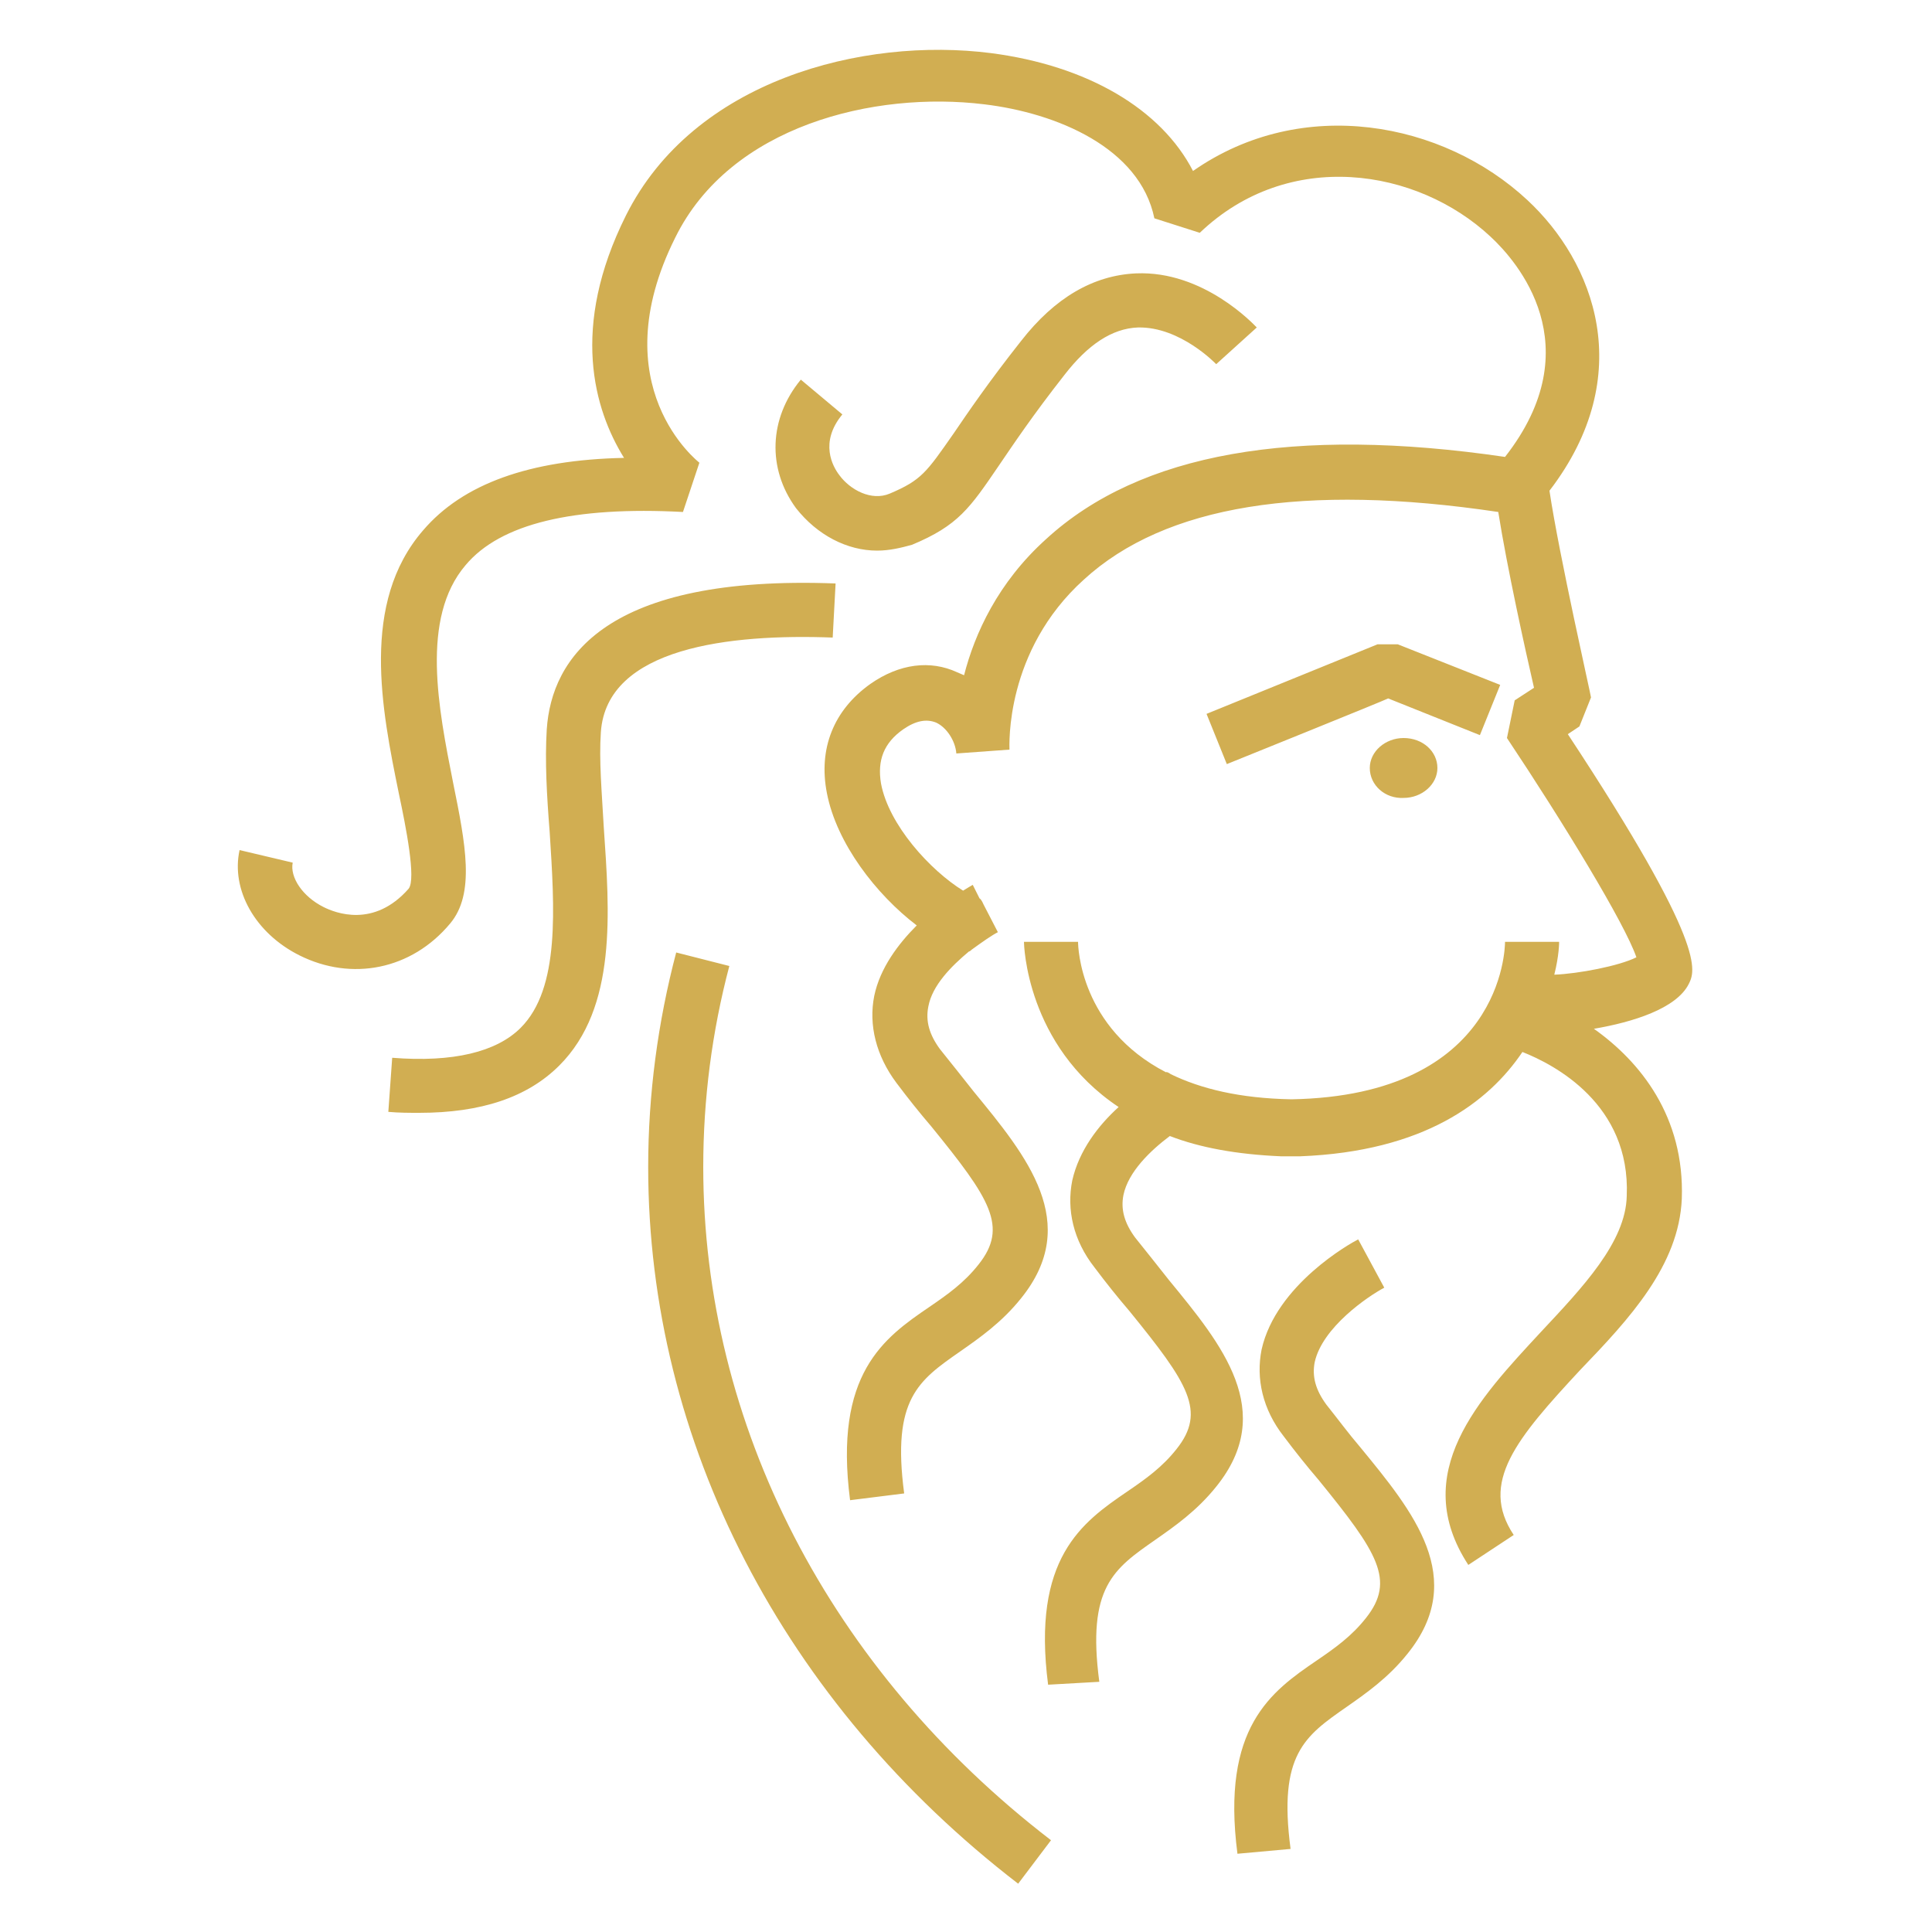 <?xml version="1.0" encoding="utf-8"?>
<!-- Generator: Adobe Illustrator 22.1.0, SVG Export Plug-In . SVG Version: 6.00 Build 0)  -->
<svg version="1.1" id="Livello_1" xmlns="http://www.w3.org/2000/svg" xmlns:xlink="http://www.w3.org/1999/xlink" x="0px" y="0px"
	 viewBox="0 0 200 200" style="enable-background:new 0 0 200 200;" xml:space="preserve">
<style type="text/css">
	.st0{fill:#D1AE52;}
</style>
<g>
	<path id="XMLID_3_" class="st0" d="M105.4,195c-24.3-18.7-38.3-45.7-38.3-74.2c0-7.5,1-15,2.9-22.2l5.5,1.4
		c-1.8,6.8-2.7,13.8-2.7,20.8c0,26.7,13.1,52.1,36,69.7L105.4,195z M128.1,191.9c-1.7-13.1,3.5-16.8,8.2-20c1.9-1.3,3.6-2.5,5.1-4.4
		c3.1-3.9,1.2-6.8-4.9-14.3c-1.2-1.4-2.4-2.9-3.6-4.5c-2.2-2.8-2.9-6-2.3-9c1.5-6.7,9.2-11,10-11.4l2.7,5c-1.7,0.9-6.4,4.1-7.2,7.7
		c-0.3,1.5,0.1,2.9,1.2,4.4c1.2,1.5,2.3,3,3.5,4.4c5.5,6.7,11.2,13.6,4.9,21.4c-2,2.5-4.3,4.1-6.3,5.5c-4.3,3-7.1,4.9-5.8,14.7
		L128.1,191.9L128.1,191.9z M108.5,174.4c-1.7-13.1,3.5-16.8,8.2-20c1.9-1.3,3.6-2.5,5.1-4.4c3.1-3.9,1.2-6.8-4.9-14.3
		c-1.2-1.4-2.4-2.9-3.6-4.5c-2.2-2.8-2.9-6-2.3-9c0.7-3.1,2.7-5.7,4.8-7.6c-9.6-6.4-9.8-16.9-9.8-17.1h5.6h-2.8l2.8,0
		c0,0.5,0.2,8.9,9.1,13.5c0.1-0.1,0.5,0.2,0.5,0.2c3.1,1.5,7.1,2.5,12.5,2.6c21.8-0.4,22.1-15.6,22.1-16.3h5.6c0,0.1,0,1.4-0.5,3.4
		c2.5-0.1,6.7-0.9,8.5-1.8c-1.2-3.5-7.6-14-13.4-22.7l0.8-3.9l2-1.3c-0.9-3.9-2.8-12.5-3.7-18.2c-20.1-3-34.5-0.7-42.9,7
		c-8.2,7.4-7.7,17.2-7.7,17.6L99,78c-0.1-1.3-1-2.7-2.1-3.2c-1-0.4-2.1-0.2-3.4,0.7c-2,1.4-2.7,3.2-2.3,5.6c0.8,4.3,5.1,9,8.5,11.1
		c0.5-0.3,0.8-0.5,1-0.6l0.7,1.4c0.2,0.1,0.4,0.6,0.4,0.6l1.5,2.9c-0.6,0.3-1.6,1-2.7,1.8c0,0-0.2,0.2-0.3,0.2
		c-1.8,1.5-3.8,3.5-4.2,5.7c-0.3,1.5,0.1,2.9,1.2,4.4c1.2,1.5,2.4,3,3.5,4.4c5.5,6.7,11.2,13.6,4.9,21.4c-2,2.5-4.3,4.1-6.3,5.5
		c-4.3,3-7.1,4.9-5.8,14.7l-5.6,0.7c-1.7-13.1,3.5-16.8,8.2-20c1.9-1.3,3.6-2.5,5.1-4.4c3.1-3.9,1.2-6.8-4.9-14.3
		c-1.2-1.4-2.4-2.9-3.6-4.5c-2.1-2.8-2.9-6-2.3-9c0.6-2.9,2.5-5.4,4.4-7.3c-4.2-3.2-8.3-8.5-9.3-13.7c-0.9-4.6,0.7-8.6,4.5-11.3
		c3-2.1,6.2-2.5,9-1.2c0.2,0.1,0.5,0.2,0.7,0.3c1.1-4.3,3.5-9.6,8.5-14.1c9.7-8.9,25.7-11.7,47.5-8.5c9-11.5,1.2-20.3-1.5-22.8
		c-7.6-7.1-20.9-9.2-30.1-0.4l-4.7-1.5c-1.5-7.3-10.1-10.9-17.6-11.8c-11.4-1.4-26.3,2.2-32,13.8c-7.7,15.4,2.4,23.2,2.5,23.3
		L70.7,53c-11.3-0.6-18.9,1.2-22.5,5.5C43.5,64,45.4,73.4,46.9,81c1.3,6.4,2.3,11.5-0.3,14.6c-4,4.8-10.2,6-15.6,3.3
		c-4.6-2.3-7.1-6.8-6.2-10.9l5.5,1.3c-0.3,1.5,1,3.5,3.2,4.6c1.2,0.6,5.2,2.2,8.8-1.9c0.8-1-0.3-6.5-1-9.8c-1.8-8.8-4-19.8,2.5-27.3
		c4.1-4.8,11-7.3,20.8-7.5c-3.1-5-5.6-13.5,0.2-25.1c7-14,24.5-18.5,37.8-16.8c10,1.3,17.6,5.8,20.9,12.2c11.3-7.9,25.9-5.1,34.6,3
		c6.9,6.4,11.5,18.1,2.3,30.1c1,6.7,4.3,21.2,4.3,21.4l-1.2,3l-1.2,0.8c14.5,22,13.2,24.5,12.5,25.9c-1.3,2.5-5.7,3.9-9.8,4.6
		c4.8,3.4,9.4,9.1,9.1,17.6c-0.3,6.9-5.4,12.4-10.5,17.7c-6.6,7.1-10.5,11.7-6.9,17.1l-4.7,3.1c-6.2-9.5,1.1-17.2,7.5-24.1
		c4.3-4.6,8.8-9.3,8.9-14.1c0.4-9.5-7.5-13.6-10.8-14.9c-3.5,5.2-10.2,10.3-23,10.8v0c-0.3,0-0.6,0-1,0c-0.3,0-0.6,0-1,0v0
		c-4.6-0.2-8.4-0.9-11.5-2.1c-2,1.5-4.3,3.7-4.8,6.1c-0.3,1.5,0.1,2.9,1.2,4.4c1.2,1.5,2.4,3,3.5,4.4c5.5,6.7,11.2,13.6,4.9,21.4
		c-2,2.5-4.3,4.1-6.3,5.5c-4.3,3-7.1,4.9-5.8,14.7L108.5,174.4L108.5,174.4z M43.4,115.2c-1,0-2.1,0-3.2-0.1l0.4-5.6
		c6.3,0.5,10.8-0.6,13.3-3.1c4.1-4.1,3.5-12.4,3-20.3c-0.3-3.8-0.5-7.3-0.3-10.6c0.5-7.4,6.1-16,29.9-15.1L86.2,66
		c-10.6-0.4-23.4,1-24,9.8c-0.2,2.9,0.1,6.2,0.3,9.8c0.6,8.8,1.4,18.7-4.6,24.7C54.6,113.6,49.8,115.2,43.4,115.2z M127,79.1
		l-2.1-5.2l17.7-7.2h2.1l10.6,4.2l-2.1,5.2l-9.5-3.8C143.6,72.4,127,79.1,127,79.1z M90.8,57c-3.1,0-6.2-1.6-8.4-4.4
		c-3-4.1-2.8-9.3,0.5-13.3l4.3,3.6c-2.4,2.9-1,5.4-0.3,6.3c1.1,1.5,3.3,2.7,5.2,1.9c3.3-1.4,3.8-2.2,6.6-6.2c1.5-2.2,3.6-5.3,7-9.6
		c3.5-4.5,7.5-6.8,11.9-7c7-0.3,12.2,5.3,12.5,5.6l-4.2,3.8l2.1-1.9l-2.1,1.9c0,0-3.7-3.9-8.1-3.8c-2.7,0.1-5.2,1.8-7.6,4.9
		c-3.3,4.2-5.3,7.2-6.8,9.4c-3,4.4-4.2,6.2-9,8.2C93.3,56.7,92.1,57,90.8,57z"/>
	<path id="XMLID_12_" class="st0" d="M141.8,79.5c0-1.7,1.6-3.1,3.5-3.1c2,0,3.5,1.4,3.5,3.1c0,1.7-1.6,3.1-3.5,3.1
		C143.4,82.7,141.8,81.3,141.8,79.5"/>
</g>
</svg>
